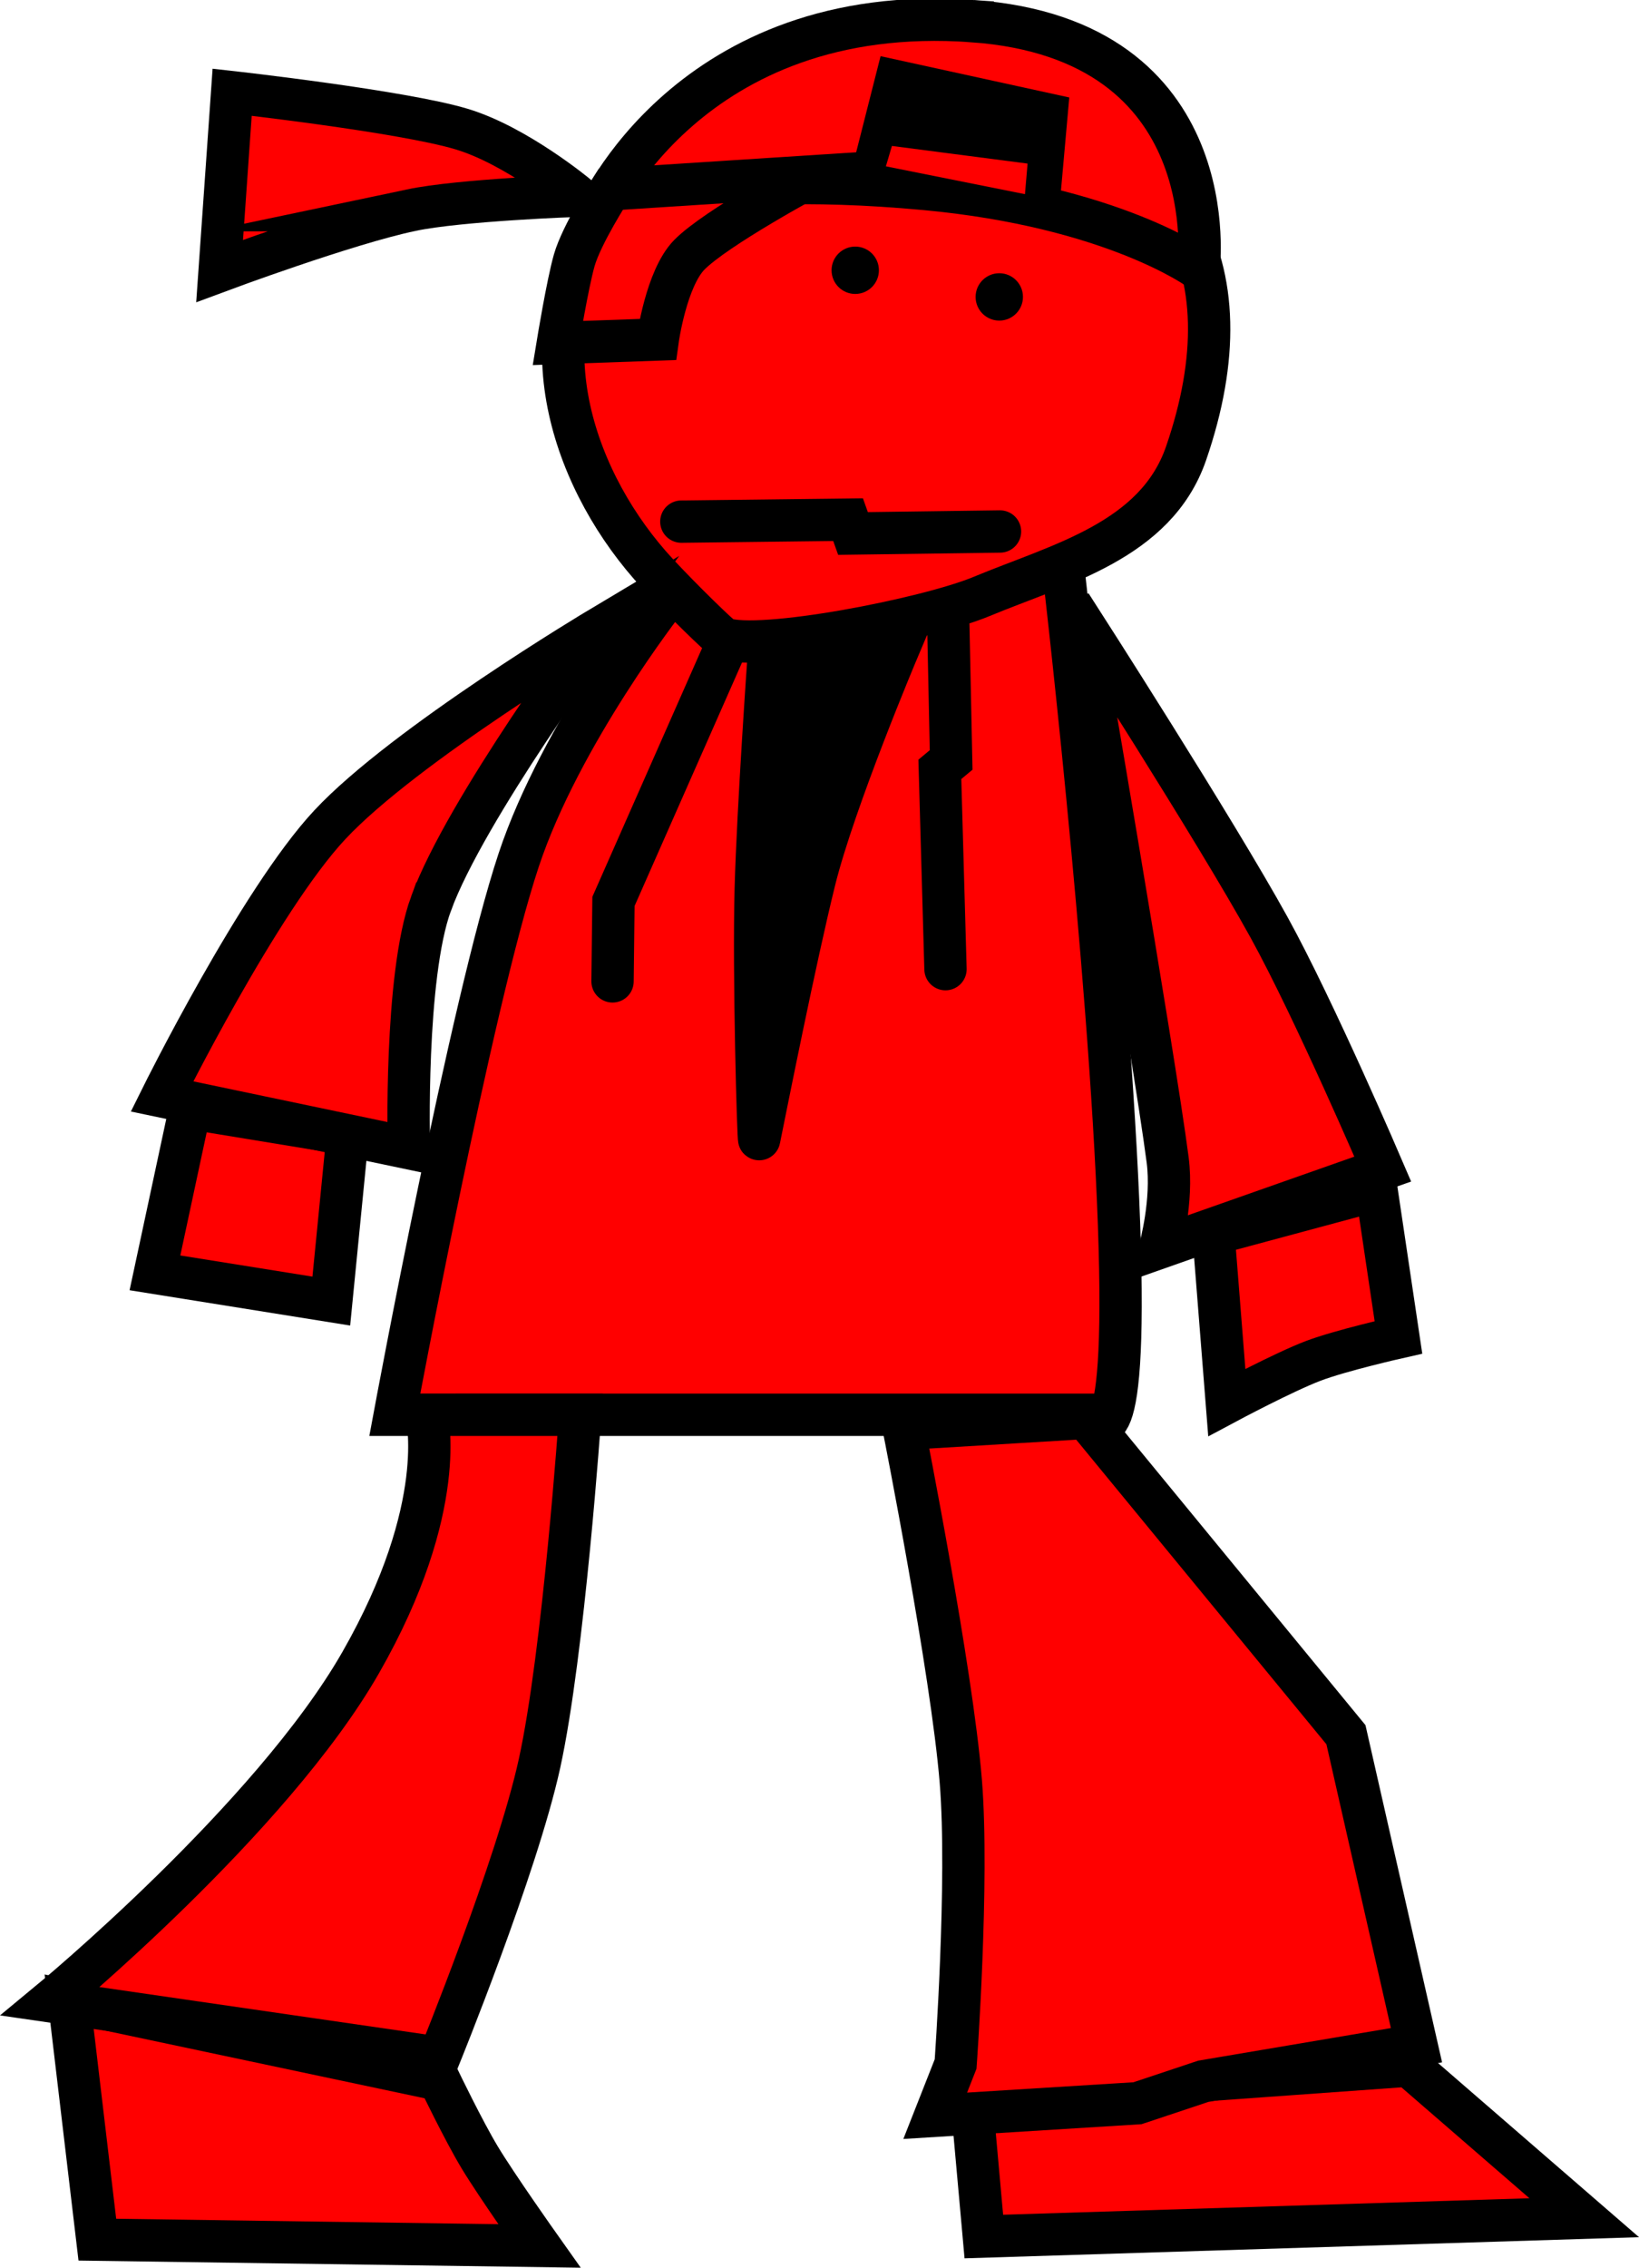 <svg version="1.1" xmlns="http://www.w3.org/2000/svg" xmlns:xlink="http://www.w3.org/1999/xlink" width="174.257" height="241.001" viewBox="0,0,174.257,241.001"><g transform="translate(-152.871,-59.499)"><g data-paper-data="{&quot;isPaintingLayer&quot;:true}" fill-rule="nonzero" stroke="#000000" stroke-linejoin="miter" stroke-miterlimit="10" stroke-dasharray="" stroke-dashoffset="0" style="mix-blend-mode: normal"><path d="M189.845,180.021l-1.75,17.75l-18.75,-3l3.75,-17.5z" fill="#ff0000" stroke-width="4.5" stroke-linecap="round"/><path d="M267.553,125.077c0,0 14.478,22.518 20.243,32.977c4.857,8.813 12.09,25.69 12.09,25.69l-23.667,8.333c0,0 1.369,-4.88 0.796,-9.307c-1.426,-11.021 -9.463,-57.693 -9.463,-57.693z" fill="#ff0000" stroke-width="4.5" stroke-linecap="round"/><path d="M199.553,280.521c0,0 2.611,5.428 4.329,8.273c1.831,3.032 6.338,9.393 6.338,9.393l-47,-0.667l-3,-25.333z" fill="#ff0000" stroke-width="4.5" stroke-linecap="round"/><path d="M302.637,279.021l18.667,16.167l-63.833,2l-1.333,-14.833z" fill="#ff0000" stroke-width="4.5" stroke-linecap="round"/><path d="M268.303,210.188l27.667,33.667l7.5,33l-22.667,3.833l-7,2.333l-21.5,1.333l2.167,-5.5c0,0 1.413,-19.479 0.552,-30.045c-0.961,-11.798 -6.052,-37.455 -6.052,-37.455z" fill="#ff0000" stroke-width="4.5" stroke-linecap="round"/><path d="M265.845,119.271c0,0 5.012,42.803 6,70.333c0.988,27.53 -2.75,20.25 -2.75,20.25h-74.25c0,0 8.117,-43.729 13.169,-58.944c4.456,-13.421 15.581,-27.64 15.581,-27.64z" fill="#ff0000" stroke-width="4.5" stroke-linecap="round"/><path d="M256.47,70.466c21.531,2.871 29.459,17.057 22.5,37.222c-3.209,9.298 -13.466,11.759 -21.74,15.202c-5.83,2.426 -23.624,5.863 -27.427,4.465c-0.33,-0.121 -4.428,-4.106 -7.031,-6.907c-8.753,-9.421 -14.193,-24.728 -5.969,-36.926c8.224,-12.198 19.921,-15.689 39.667,-13.056z" fill="#ff0000" stroke-width="4.5" stroke-linecap="round"/><path d="M256.597,91.054c0,-1.39 1.127,-2.517 2.517,-2.517c1.39,0 2.517,1.127 2.517,2.517c0,1.39 -1.127,2.517 -2.517,2.517c-1.39,0 -2.517,-1.127 -2.517,-2.517z" fill="#000000" stroke-width="0" stroke-linecap="butt"/><path d="M241.282,88.222c0,-1.39 1.127,-2.517 2.517,-2.517c1.39,0 2.517,1.127 2.517,2.517c0,1.39 -1.127,2.517 -2.517,2.517c-1.39,0 -2.517,-1.127 -2.517,-2.517z" fill="#000000" stroke-width="0" stroke-linecap="butt"/><path d="M225.31,114.935l17.727,-0.21l0.524,1.469l15.629,-0.21" fill="none" stroke-width="4.5" stroke-linecap="round"/><path d="M196.596,81.834c-6.952,1.464 -20.376,6.465 -20.376,6.465l1.333,-19c0,0 18.066,2.02 24.391,3.917c5.862,1.759 12.275,7.083 12.275,7.083c0,0 -12.427,0.441 -17.624,1.535z" fill="#ff0000" stroke-width="4.5" stroke-linecap="round"/><path d="M256.303,61.744c27.151,1.963 24,26.333 24,26.333c0,0 -9.133,-6.648 -29.057,-8.493c-25.739,-2.383 -34.901,2.743 -34.901,2.743c0,0 9.737,-22.769 39.958,-20.583z" fill="#ff0000" stroke-width="4.5" stroke-linecap="round"/><path d="M245.47,78.632l2.667,-10.5l16,3.5l-0.833,9.333z" fill="#000000" stroke-width="4.5" stroke-linecap="round"/><path d="M213.921,87.17c0.782,-2.753 3.883,-7.551 3.883,-7.551l21.333,-1.375c0,0 -10.156,5.455 -12.986,8.344c-2.448,2.499 -3.347,8.99 -3.347,8.99l-10.625,0.375c0,0 1.032,-6.282 1.742,-8.782z" fill="#ff0000" stroke-width="4.5" stroke-linecap="round"/><path d="M245.47,78.132l1.333,-4.5l16.667,2.167l-0.5,5.833z" fill="#ff0000" stroke-width="2.5" stroke-linecap="round"/><path d="M248.345,128.521c0,0 -6.755,15.984 -8.875,24.546c-2.052,8.287 -5.144,23.871 -5.881,27.494c-0.093,0.459 -0.615,-17.523 -0.365,-26.659c0.232,-8.481 1.371,-24.631 1.371,-24.631z" fill="#000000" stroke-width="4.5" stroke-linecap="round"/><path d="M253.395,162.496l-0.6,-21.233l1.2,-1l-0.3,-14.3" fill="none" stroke-width="4.5" stroke-linecap="round"/><path d="M217.995,163.796l0.1,-8.5l11.8,-26.733" fill="none" stroke-width="4.5" stroke-linecap="round"/><path d="M214.553,209.855c0,0 -1.749,25.34 -4.326,37.078c-2.413,10.991 -10.674,31.256 -10.674,31.256l-41.333,-6c0,0 23.497,-19.393 33,-36c9.503,-16.607 7,-26.333 7,-26.333z" fill="#ff0000" stroke-width="4.5" stroke-linecap="round"/><path d="M299.22,185.966l2.333,15.667c0,0 -6.109,1.376 -9.049,2.49c-3.132,1.187 -9.201,4.427 -9.201,4.427l-1.417,-17.917z" fill="#ff0000" stroke-width="4.5" stroke-linecap="round"/><path d="M198.701,155.518c-2.856,7.792 -2.356,26.003 -2.356,26.003l-26.25,-5.5c0,0 10.339,-20.841 17.84,-28.867c7.97,-8.528 28.66,-20.883 28.66,-20.883c0,0 -14.212,19.201 -17.894,29.247z" fill="#ff0000" stroke-width="4.5" stroke-linecap="round"/></g></g></svg>